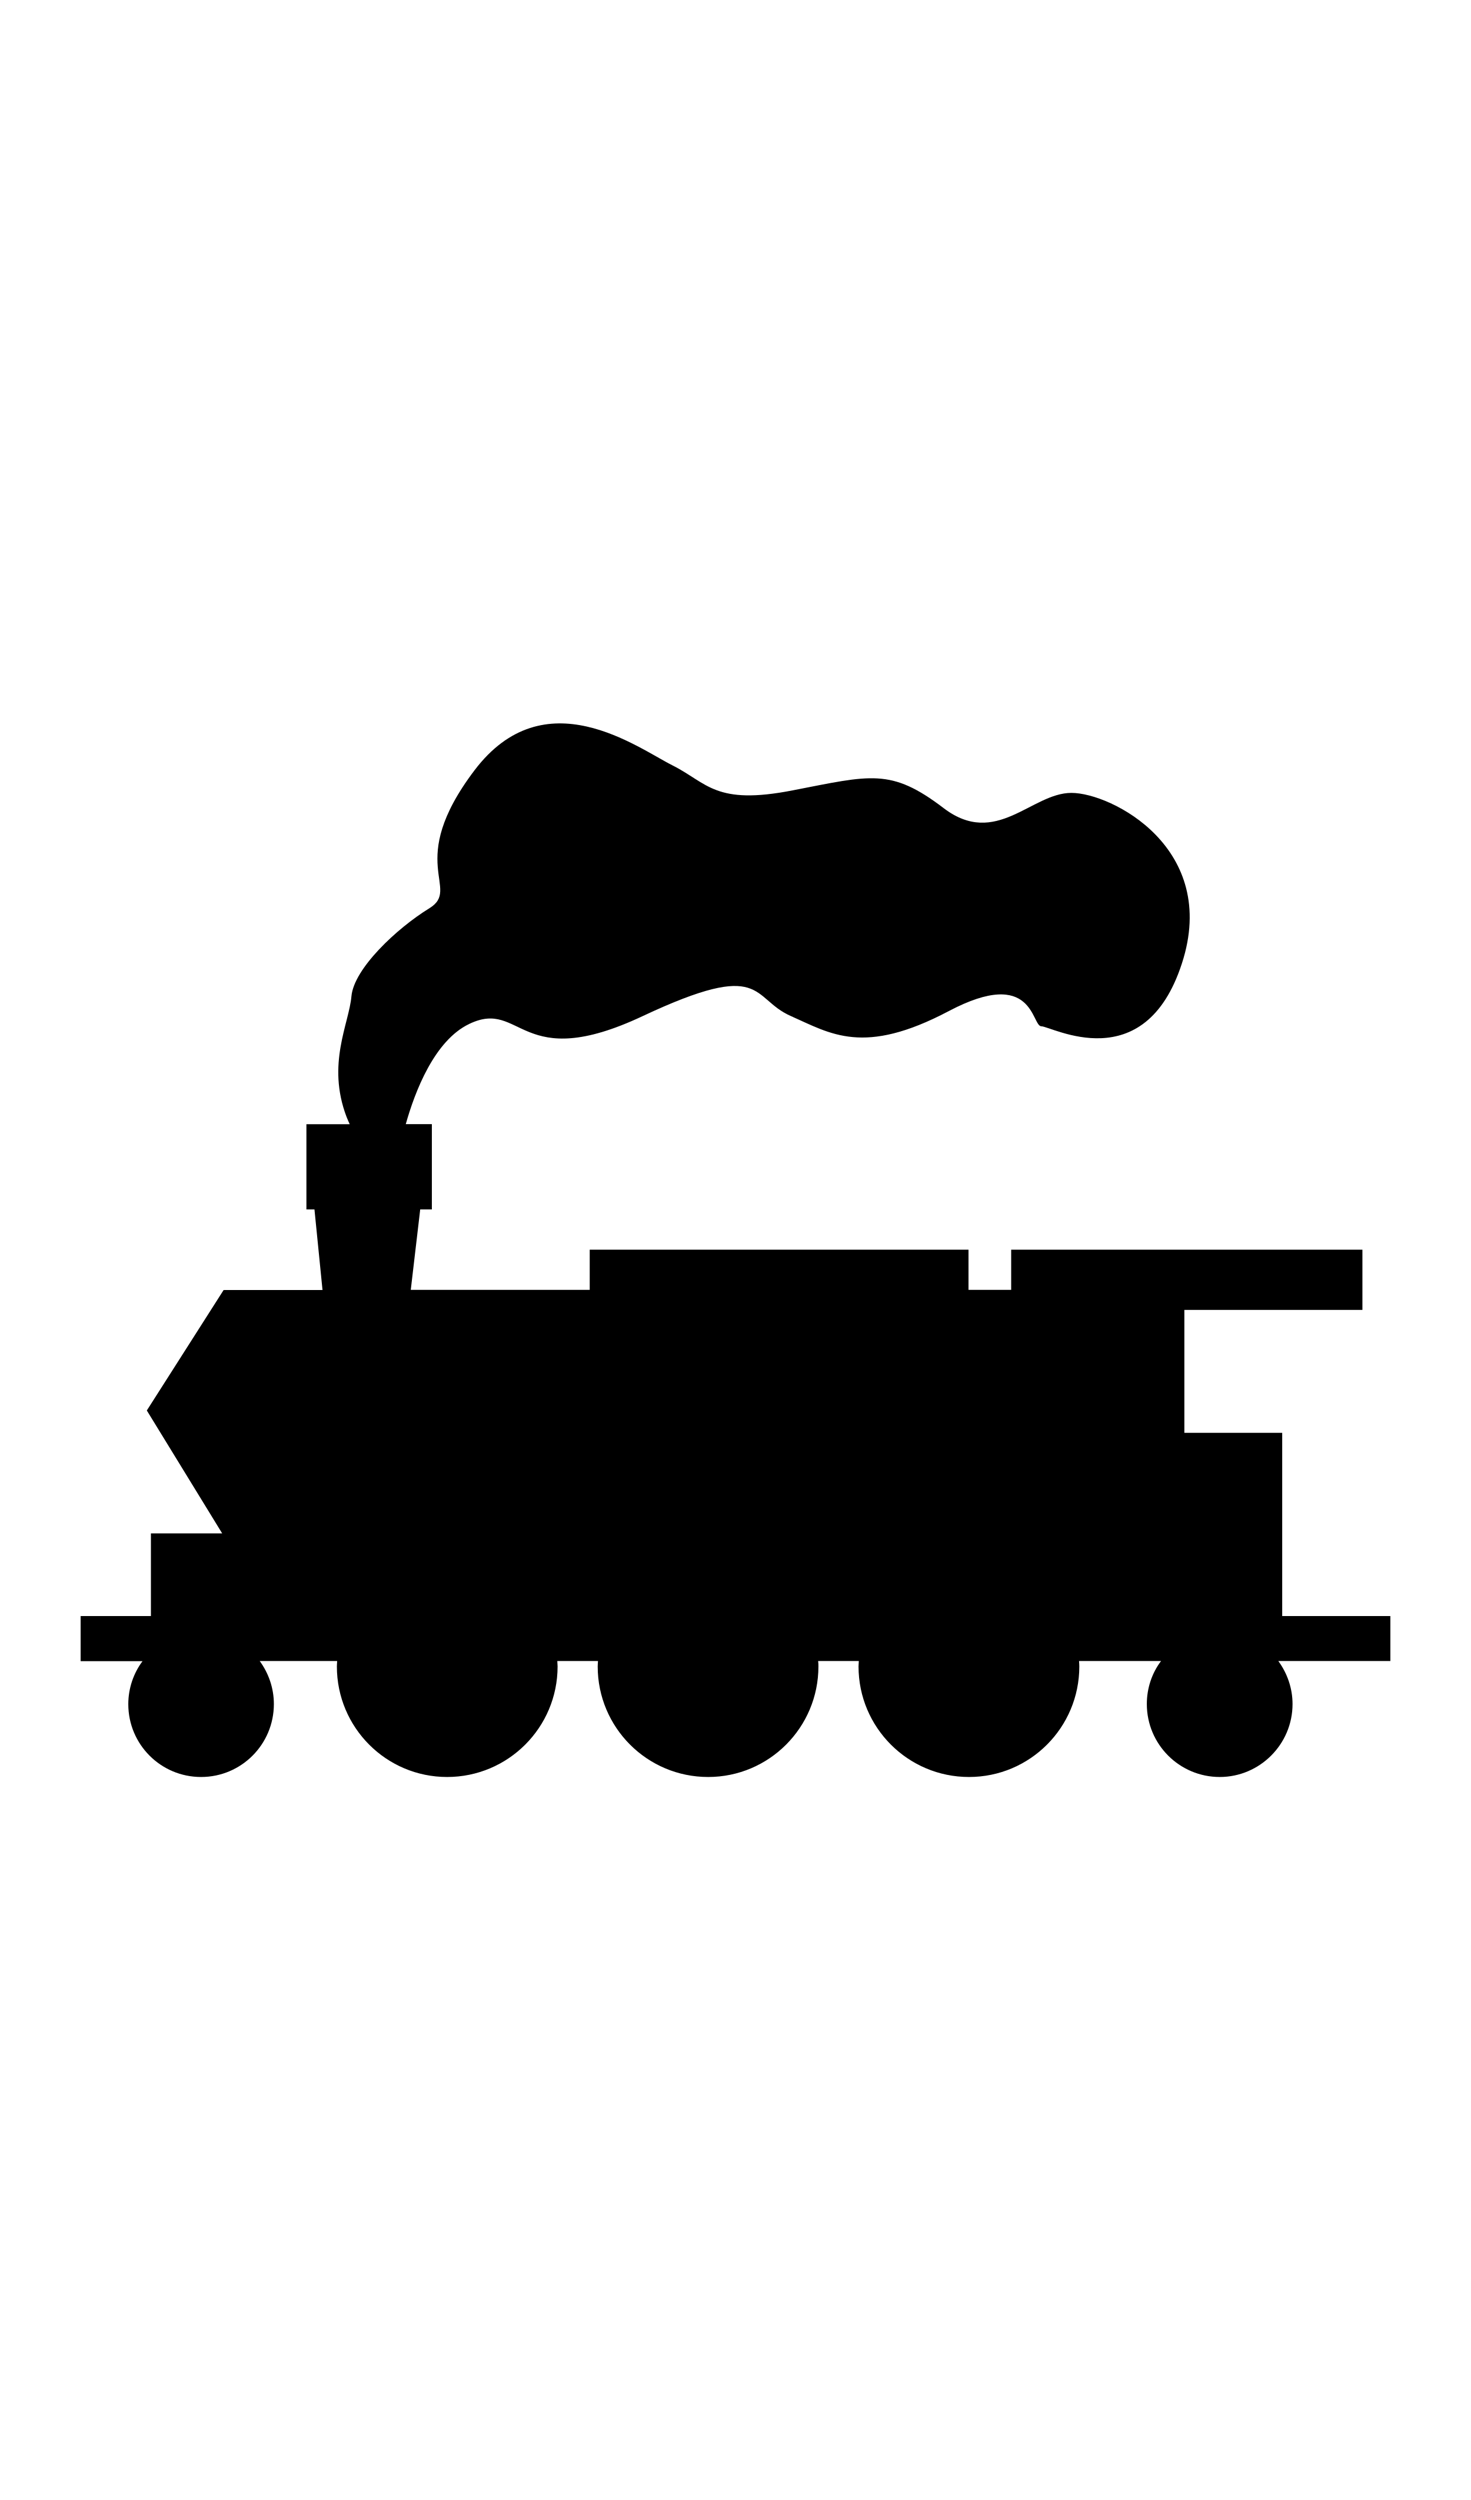 <?xml version="1.0" encoding="utf-8"?>
<!-- Generator: Adobe Illustrator 16.0.4, SVG Export Plug-In . SVG Version: 6.00 Build 0)  -->
<!DOCTYPE svg PUBLIC "-//W3C//DTD SVG 1.1//EN" "http://www.w3.org/Graphics/SVG/1.1/DTD/svg11.dtd">
<svg version="1.1" id="Capa_1" xmlns="http://www.w3.org/2000/svg" xmlns:xlink="http://www.w3.org/1999/xlink" x="0px" y="0px"
	 width="21.2px" height="36.027px" viewBox="0 0 21.2 36.027" enable-background="new 0 0 21.2 36.027" xml:space="preserve">
<path d="M20.036,23.934h-1.613c0.127,0.174,0.205,0.389,0.205,0.62c0,0.58-0.473,1.051-1.049,1.051
	c-0.582,0-1.051-0.472-1.051-1.051c0-0.23,0.074-0.447,0.205-0.62h-1.182c0.002,0.026,0.004,0.052,0.004,0.078
	c0,0.88-0.711,1.593-1.59,1.593s-1.592-0.713-1.592-1.593c0-0.026,0.004-0.053,0.004-0.078h-0.586
	c0.004,0.026,0.004,0.052,0.004,0.078c0,0.88-0.712,1.593-1.589,1.593c-0.88,0-1.592-0.713-1.592-1.593
	c0-0.026,0.003-0.053,0.004-0.078H8.032c0,0.026,0.004,0.052,0.004,0.078c0,0.88-0.713,1.593-1.592,1.593
	c-0.878,0-1.589-0.713-1.589-1.593c0-0.026,0.003-0.053,0.004-0.078H3.743c0.127,0.174,0.204,0.389,0.204,0.62
	c0,0.58-0.468,1.051-1.049,1.051s-1.049-0.47-1.049-1.049c0-0.23,0.076-0.447,0.205-0.62H1.162v-0.65h1.013v-1.191h1.027
	l-1.086-1.771l1.107-1.736h1.425l-0.116-1.161H4.416v-1.228H5.04c-0.016-0.035-0.03-0.067-0.046-0.107
	c-0.289-0.762,0.036-1.339,0.071-1.737c0.036-0.398,0.651-0.977,1.122-1.267c0.47-0.288-0.362-0.648,0.649-1.985
	c1.013-1.341,2.352-0.326,2.857-0.074c0.504,0.254,0.613,0.579,1.734,0.359c1.123-0.217,1.41-0.325,2.172,0.256
	c0.758,0.578,1.266-0.219,1.842-0.219c0.578,0,2.135,0.797,1.592,2.459c-0.541,1.663-1.879,0.904-2.025,0.904
	c-0.143,0-0.105-0.868-1.336-0.218c-1.229,0.648-1.699,0.325-2.275,0.07c-0.581-0.255-0.361-0.831-2.132,0
	c-1.777,0.837-1.74-0.251-2.5,0.113c-0.505,0.239-0.786,0.979-0.917,1.445h0.376v1.229H6.056l-0.136,1.159h2.579v-0.579h5.459v0.579
	h0.615v-0.579h5.062v0.868h-2.566v1.771h1.41v2.64h1.557h0.002v0.649H20.036z"/>
</svg>
